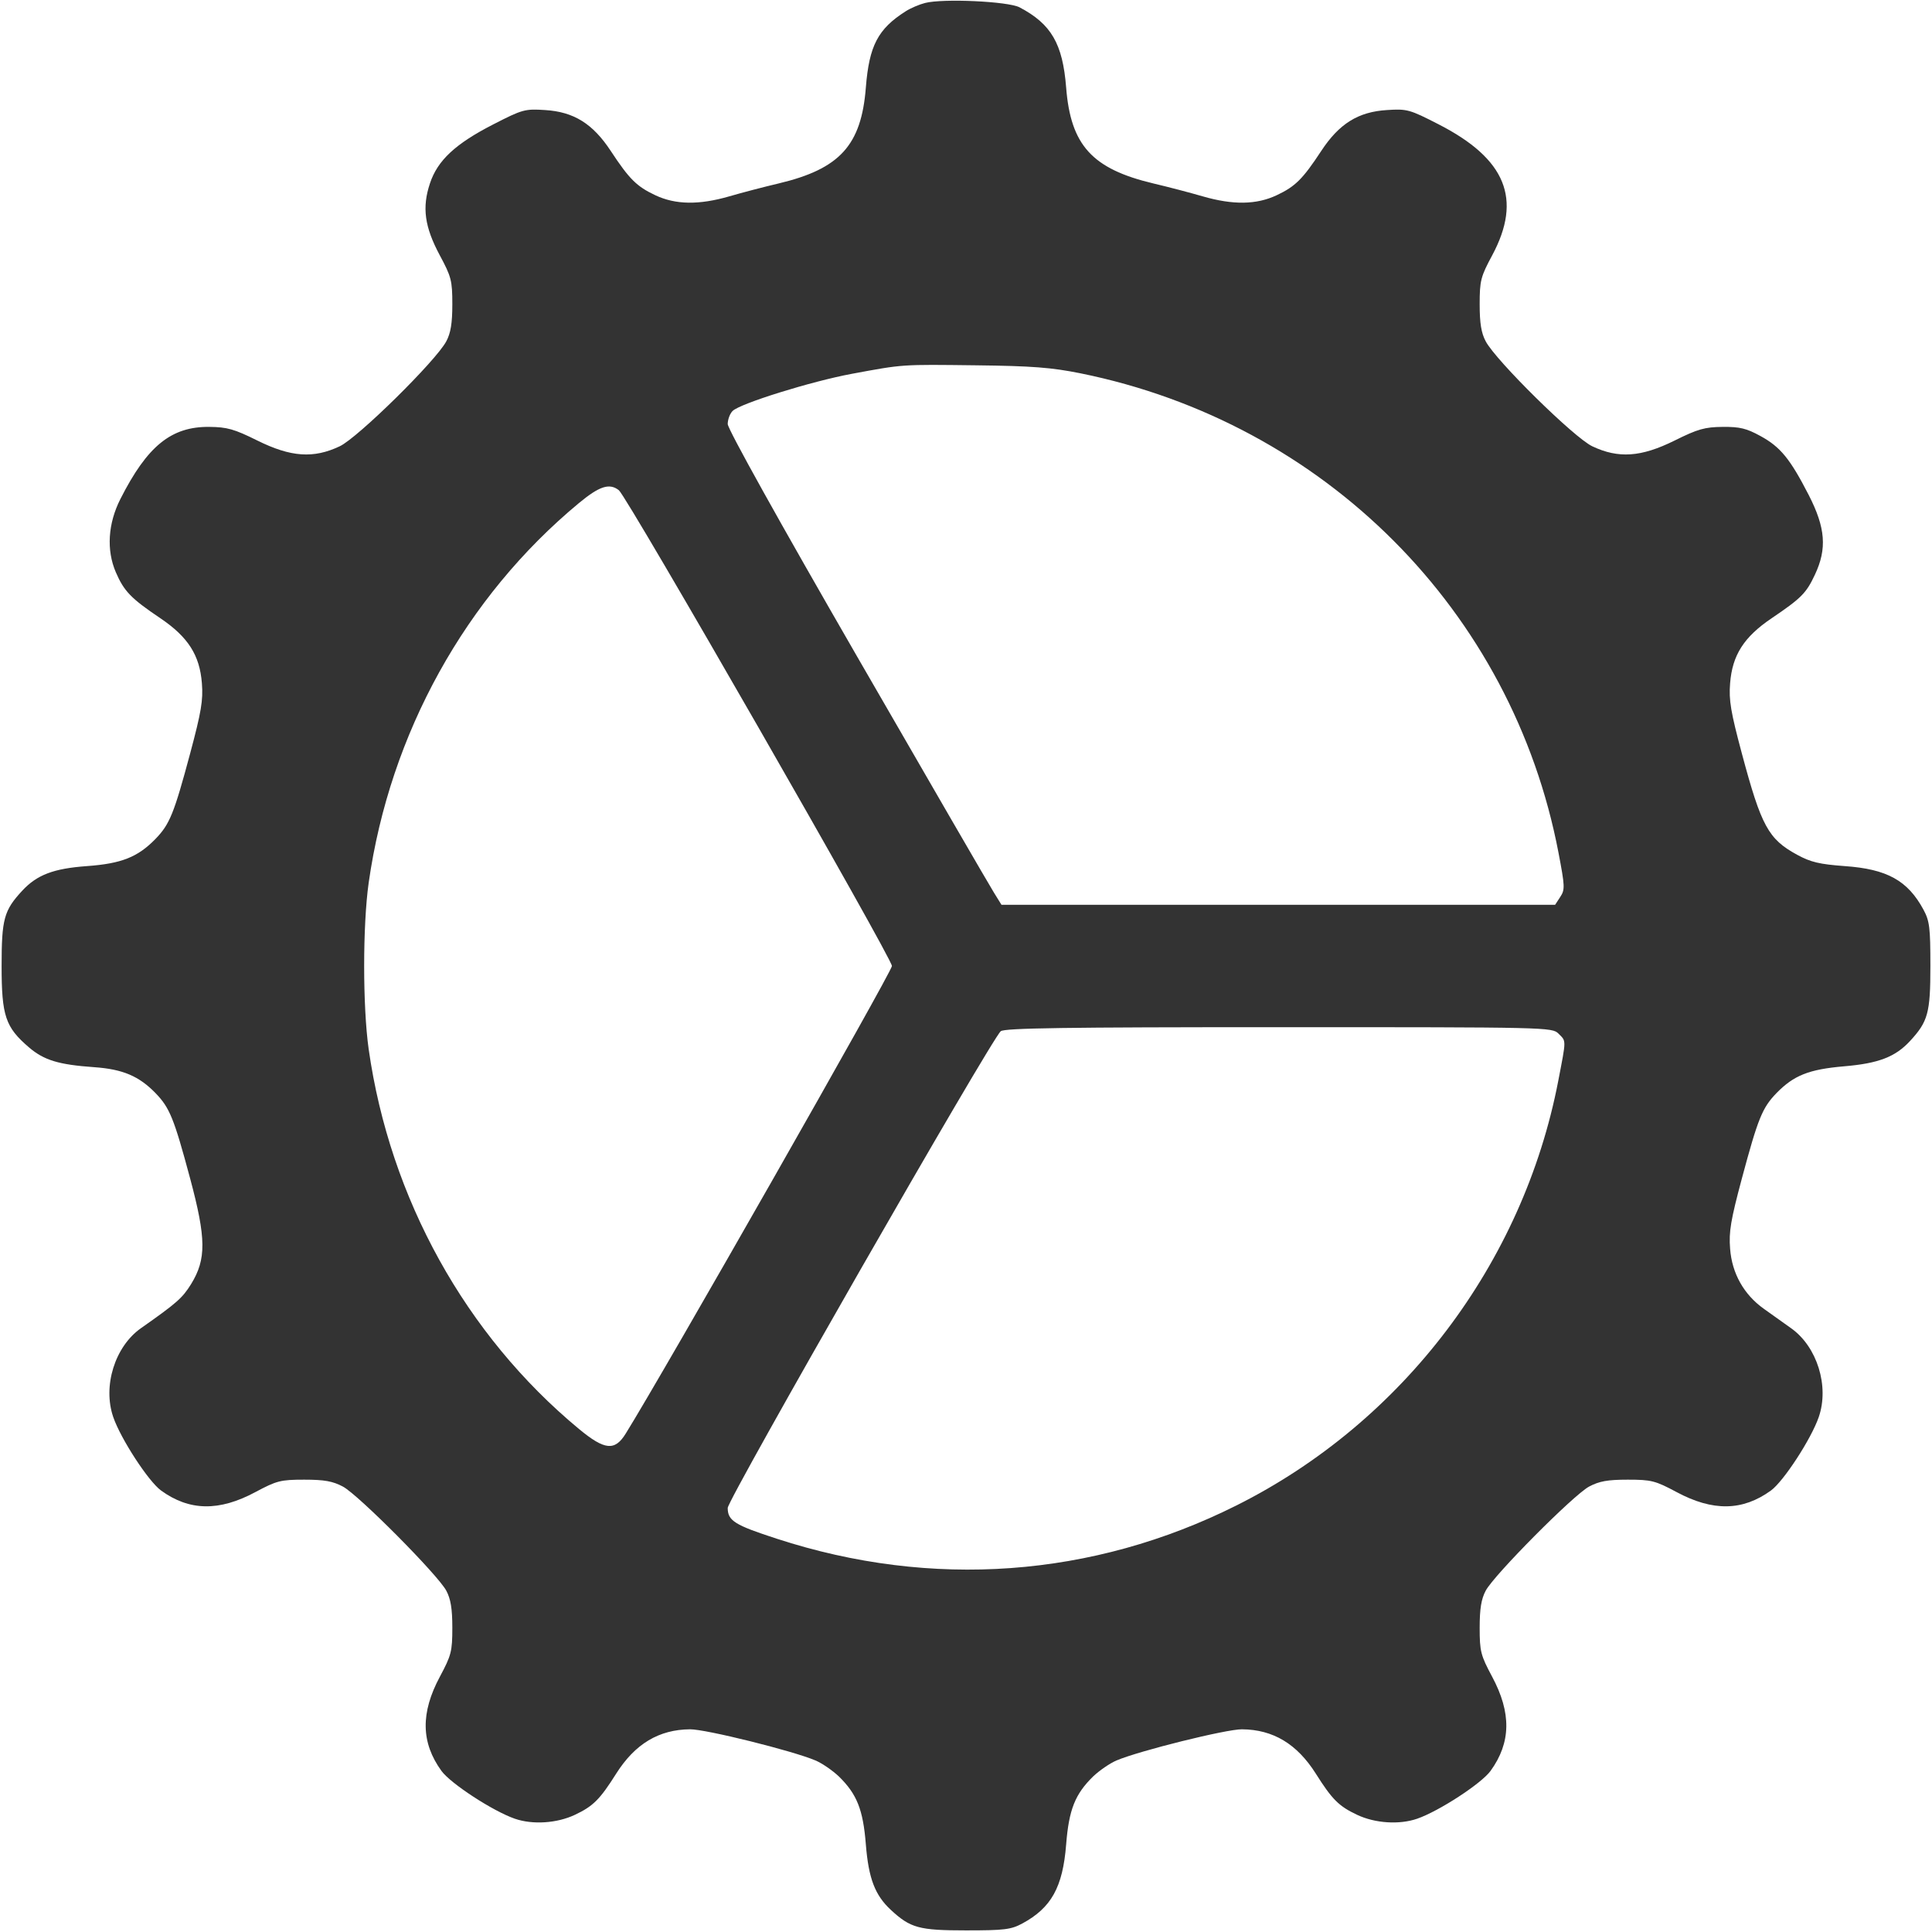 <svg width="24" height="24" viewBox="0 0 24 24" fill="none" xmlns="http://www.w3.org/2000/svg"><path d="M11.491 0.037 C 11.420 0.055,11.312 0.101,11.251 0.140 C 10.906 0.359,10.797 0.568,10.756 1.086 C 10.700 1.805,10.433 2.098,9.672 2.279 C 9.489 2.322,9.214 2.394,9.060 2.439 C 8.683 2.548,8.392 2.544,8.140 2.425 C 7.909 2.316,7.818 2.226,7.587 1.875 C 7.364 1.536,7.128 1.389,6.770 1.367 C 6.521 1.351,6.490 1.359,6.128 1.545 C 5.657 1.786,5.435 1.993,5.341 2.278 C 5.241 2.577,5.274 2.818,5.463 3.171 C 5.606 3.437,5.619 3.485,5.619 3.780 C 5.619 4.016,5.599 4.137,5.544 4.240 C 5.416 4.482,4.445 5.438,4.220 5.544 C 3.895 5.698,3.614 5.679,3.198 5.473 C 2.910 5.330,2.822 5.305,2.600 5.303 C 2.128 5.298,1.830 5.539,1.496 6.198 C 1.341 6.503,1.320 6.833,1.439 7.109 C 1.541 7.345,1.627 7.434,1.992 7.680 C 2.337 7.913,2.481 8.139,2.508 8.488 C 2.525 8.698,2.500 8.844,2.362 9.360 C 2.161 10.109,2.108 10.239,1.932 10.421 C 1.711 10.648,1.509 10.728,1.080 10.759 C 0.665 10.789,0.459 10.867,0.275 11.066 C 0.049 11.310,0.020 11.416,0.020 12.000 C 0.020 12.620,0.067 12.760,0.360 13.011 C 0.547 13.171,0.730 13.226,1.171 13.257 C 1.524 13.282,1.726 13.367,1.932 13.579 C 2.108 13.761,2.161 13.891,2.362 14.640 C 2.562 15.386,2.564 15.642,2.374 15.951 C 2.266 16.125,2.197 16.186,1.750 16.500 C 1.427 16.728,1.274 17.219,1.407 17.604 C 1.501 17.876,1.844 18.402,2.001 18.516 C 2.353 18.771,2.722 18.777,3.173 18.535 C 3.437 18.394,3.485 18.381,3.780 18.381 C 4.031 18.381,4.134 18.400,4.260 18.467 C 4.454 18.571,5.440 19.564,5.544 19.760 C 5.599 19.863,5.619 19.984,5.619 20.220 C 5.619 20.515,5.606 20.563,5.465 20.827 C 5.223 21.278,5.229 21.647,5.484 21.999 C 5.598 22.156,6.124 22.499,6.396 22.593 C 6.617 22.669,6.917 22.650,7.140 22.545 C 7.368 22.438,7.452 22.354,7.655 22.032 C 7.889 21.663,8.185 21.485,8.572 21.482 C 8.765 21.480,9.848 21.749,10.130 21.869 C 10.213 21.904,10.343 21.994,10.421 22.068 C 10.645 22.287,10.722 22.480,10.756 22.914 C 10.790 23.335,10.869 23.542,11.066 23.725 C 11.310 23.951,11.416 23.980,12.000 23.980 C 12.477 23.980,12.559 23.970,12.700 23.894 C 13.060 23.699,13.202 23.444,13.244 22.914 C 13.278 22.480,13.355 22.287,13.579 22.068 C 13.657 21.994,13.787 21.904,13.870 21.869 C 14.152 21.749,15.235 21.480,15.428 21.482 C 15.815 21.485,16.111 21.663,16.345 22.032 C 16.548 22.354,16.632 22.438,16.860 22.545 C 17.083 22.650,17.383 22.669,17.604 22.593 C 17.876 22.499,18.402 22.156,18.516 21.999 C 18.771 21.647,18.777 21.278,18.535 20.827 C 18.394 20.563,18.381 20.515,18.381 20.220 C 18.381 19.984,18.401 19.863,18.456 19.760 C 18.560 19.564,19.546 18.571,19.740 18.467 C 19.866 18.400,19.969 18.381,20.220 18.381 C 20.515 18.381,20.563 18.394,20.827 18.535 C 21.278 18.777,21.647 18.771,21.999 18.516 C 22.156 18.402,22.499 17.876,22.593 17.604 C 22.726 17.220,22.573 16.729,22.250 16.500 C 22.157 16.434,22.005 16.326,21.912 16.259 C 21.663 16.082,21.515 15.819,21.492 15.512 C 21.475 15.302,21.500 15.156,21.638 14.640 C 21.839 13.891,21.892 13.761,22.068 13.579 C 22.284 13.358,22.470 13.284,22.909 13.246 C 23.335 13.210,23.543 13.130,23.725 12.934 C 23.951 12.690,23.980 12.584,23.980 12.000 C 23.980 11.523,23.970 11.441,23.894 11.300 C 23.698 10.938,23.442 10.796,22.916 10.759 C 22.603 10.736,22.493 10.710,22.326 10.619 C 21.967 10.424,21.880 10.264,21.638 9.360 C 21.500 8.845,21.475 8.697,21.492 8.488 C 21.519 8.139,21.663 7.913,22.008 7.680 C 22.376 7.431,22.438 7.369,22.545 7.140 C 22.698 6.816,22.677 6.556,22.469 6.150 C 22.237 5.699,22.118 5.553,21.870 5.417 C 21.697 5.322,21.614 5.301,21.400 5.303 C 21.178 5.305,21.091 5.329,20.802 5.473 C 20.386 5.679,20.105 5.698,19.780 5.544 C 19.555 5.438,18.584 4.482,18.456 4.240 C 18.401 4.137,18.381 4.016,18.381 3.780 C 18.381 3.485,18.394 3.437,18.537 3.171 C 18.911 2.472,18.707 1.973,17.872 1.545 C 17.510 1.359,17.479 1.351,17.230 1.367 C 16.872 1.389,16.636 1.536,16.413 1.875 C 16.182 2.226,16.091 2.316,15.860 2.425 C 15.608 2.544,15.317 2.548,14.940 2.439 C 14.786 2.394,14.511 2.322,14.328 2.279 C 13.567 2.098,13.300 1.805,13.244 1.086 C 13.201 0.543,13.059 0.298,12.665 0.091 C 12.524 0.017,11.715 -0.021,11.491 0.037 M13.420 4.637 C 16.455 5.251,18.786 7.588,19.360 10.592 C 19.440 11.011,19.442 11.051,19.382 11.142 L 19.318 11.240 15.880 11.240 L 12.441 11.240 12.348 11.090 C 12.296 11.008,11.531 9.687,10.647 8.155 C 9.681 6.481,9.040 5.329,9.040 5.268 C 9.040 5.212,9.067 5.138,9.101 5.105 C 9.193 5.013,10.079 4.737,10.580 4.644 C 11.226 4.524,11.190 4.527,12.120 4.538 C 12.821 4.546,13.061 4.565,13.420 4.637 M7.688 6.090 C 7.792 6.172,11.080 11.901,11.080 12.000 C 11.080 12.070,8.239 17.060,7.772 17.810 C 7.637 18.028,7.511 18.015,7.192 17.751 C 5.784 16.585,4.844 14.888,4.580 13.035 C 4.505 12.503,4.505 11.497,4.580 10.965 C 4.844 9.111,5.783 7.416,7.192 6.249 C 7.447 6.038,7.571 5.998,7.688 6.090 M19.360 12.840 C 19.458 12.938,19.458 12.903,19.357 13.428 C 18.920 15.695,17.426 17.667,15.360 18.701 C 13.571 19.597,11.576 19.742,9.651 19.115 C 9.126 18.945,9.040 18.891,9.040 18.732 C 9.040 18.624,12.319 12.899,12.432 12.810 C 12.481 12.771,13.234 12.760,15.888 12.760 C 19.227 12.760,19.281 12.761,19.360 12.840 " fill="#333333" stroke="none" fill-rule="evenodd"></path></svg>